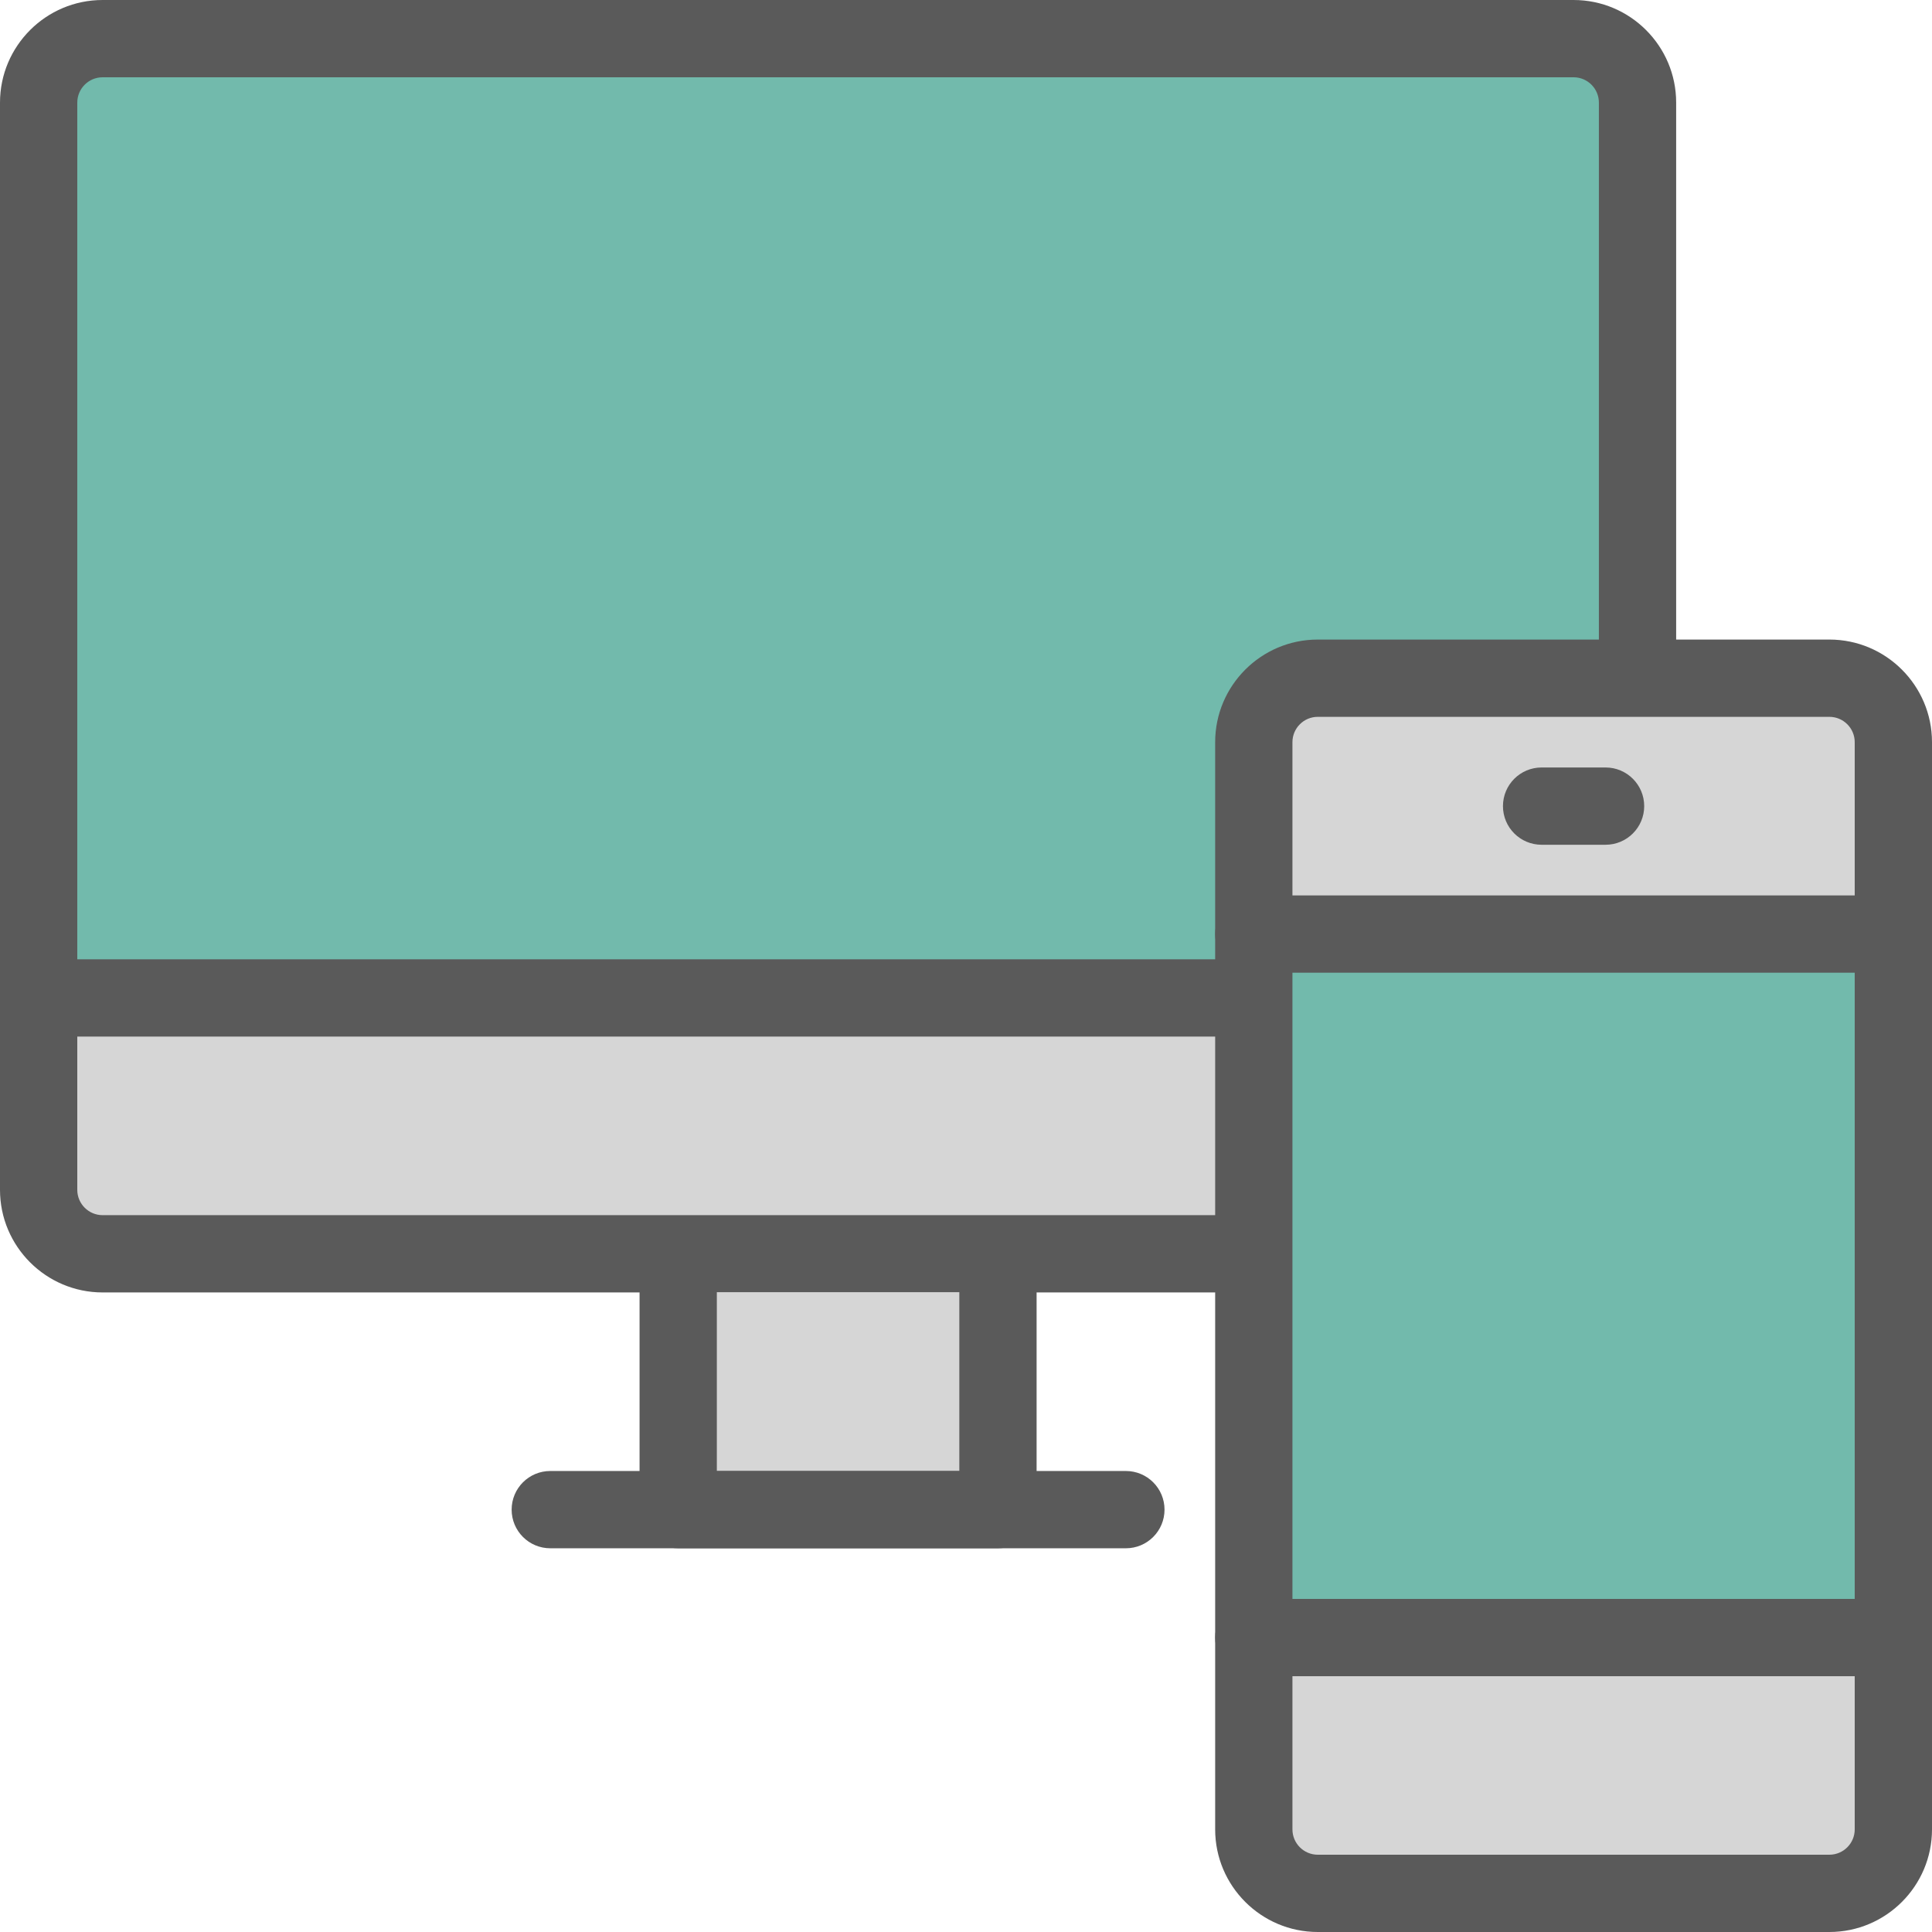 <svg xmlns="http://www.w3.org/2000/svg" viewBox="0 0 1010 1010"><path fill="#D6D6D6" d="M20.2 505v117.018c0 18.464 14.973 33.436 33.437 33.436h802.418V505"/><path fill="#72BAAC" d="M856.055 505V53.636c0-18.464-14.953-33.436-33.418-33.436h-769C35.173 20.2 20.2 35.172 20.2 53.636V505"/><path fill="#5A5A5A" d="M649.182 675.654H53.637C24.057 675.654 0 651.588 0 622.018V53.636C0 24.066 24.057 0 53.637 0h769c29.56 0 53.617 24.066 53.617 53.636V342c0 11.166-9.045 20.2-20.2 20.2-11.156 0-20.2-9.034-20.2-20.2V53.636c0-7.299-5.928-13.236-13.217-13.236h-769c-7.3 0-13.237 5.937-13.237 13.236v568.382c0 7.298 5.938 13.236 13.237 13.236h595.545c11.155 0 20.2 9.035 20.2 20.2s-9.045 20.2-20.2 20.2z"/><path fill="#D6D6D6" d="M521.708 675.654V789.2H354.546V675.654"/><path fill="#5a5a5a" d="M521.708 809.4H354.546c-11.156 0-20.2-9.035-20.2-20.2V675.654c0-11.165 9.044-20.2 20.2-20.2 11.155 0 20.2 9.035 20.2 20.2V769h126.763v-93.346c0-11.165 9.044-20.2 20.2-20.2 11.155 0 20.2 9.035 20.2 20.2V789.2c0 11.165-9.045 20.2-20.2 20.2z"/><path fill="#5A5A5A" d="M649.182 541.908H20.2c-11.155 0-20.2-9.035-20.2-20.2s9.045-20.2 20.2-20.2h628.982c11.155 0 20.2 9.035 20.2 20.2s-9.045 20.2-20.2 20.2zm-60.6 267.492h-300.91c-11.155 0-20.2-9.035-20.2-20.2s9.045-20.2 20.2-20.2h300.91c11.154 0 20.2 9.035 20.2 20.2s-9.046 20.2-20.2 20.2z"/><path fill="#D6D6D6" d="M989.8 856.073v100.29c0 18.464-14.972 33.437-33.437 33.437H688.891c-18.463 0-33.436-14.973-33.436-33.437v-100.29"/><path fill="#72BAAC" d="M655.455 488.291h334.346v367.782H655.455z"/><path fill="#D6D6D6" d="M655.455 488.291v-100.31c0-18.463 14.973-33.436 33.436-33.436h267.472c18.465 0 33.438 14.973 33.438 33.437V488.29H655.455z"/><path fill="#5A5A5A" d="M956.363 1010H688.891c-29.58 0-53.636-24.066-53.636-53.637V387.982c0-29.57 24.055-53.637 53.636-53.637h267.472c29.58 0 53.637 24.067 53.637 53.637v568.381c0 29.57-24.057 53.637-53.637 53.637zM688.891 374.745c-7.3 0-13.237 5.938-13.237 13.237v568.381c0 7.299 5.938 13.236 13.237 13.236h267.472c7.3 0 13.237-5.937 13.237-13.236V387.982c0-7.299-5.938-13.237-13.237-13.237H688.891z"/><path fill="#5A5A5A" d="M989.8 508.491H655.456c-11.156 0-20.2-9.034-20.2-20.2 0-11.165 9.044-20.2 20.2-20.2h334.346c11.154 0 20.199 9.035 20.199 20.2 0 11.166-9.045 20.2-20.2 20.2zm0 367.782H655.456c-11.156 0-20.2-9.035-20.2-20.2s9.044-20.2 20.2-20.2h334.346c11.154 0 20.199 9.035 20.199 20.2s-9.045 20.2-20.2 20.2zM839.346 441.618h-33.437c-11.155 0-20.2-9.034-20.2-20.2 0-11.165 9.045-20.2 20.2-20.2h33.437c11.155 0 20.2 9.035 20.2 20.2 0 11.166-9.045 20.2-20.2 20.2z"/></svg>